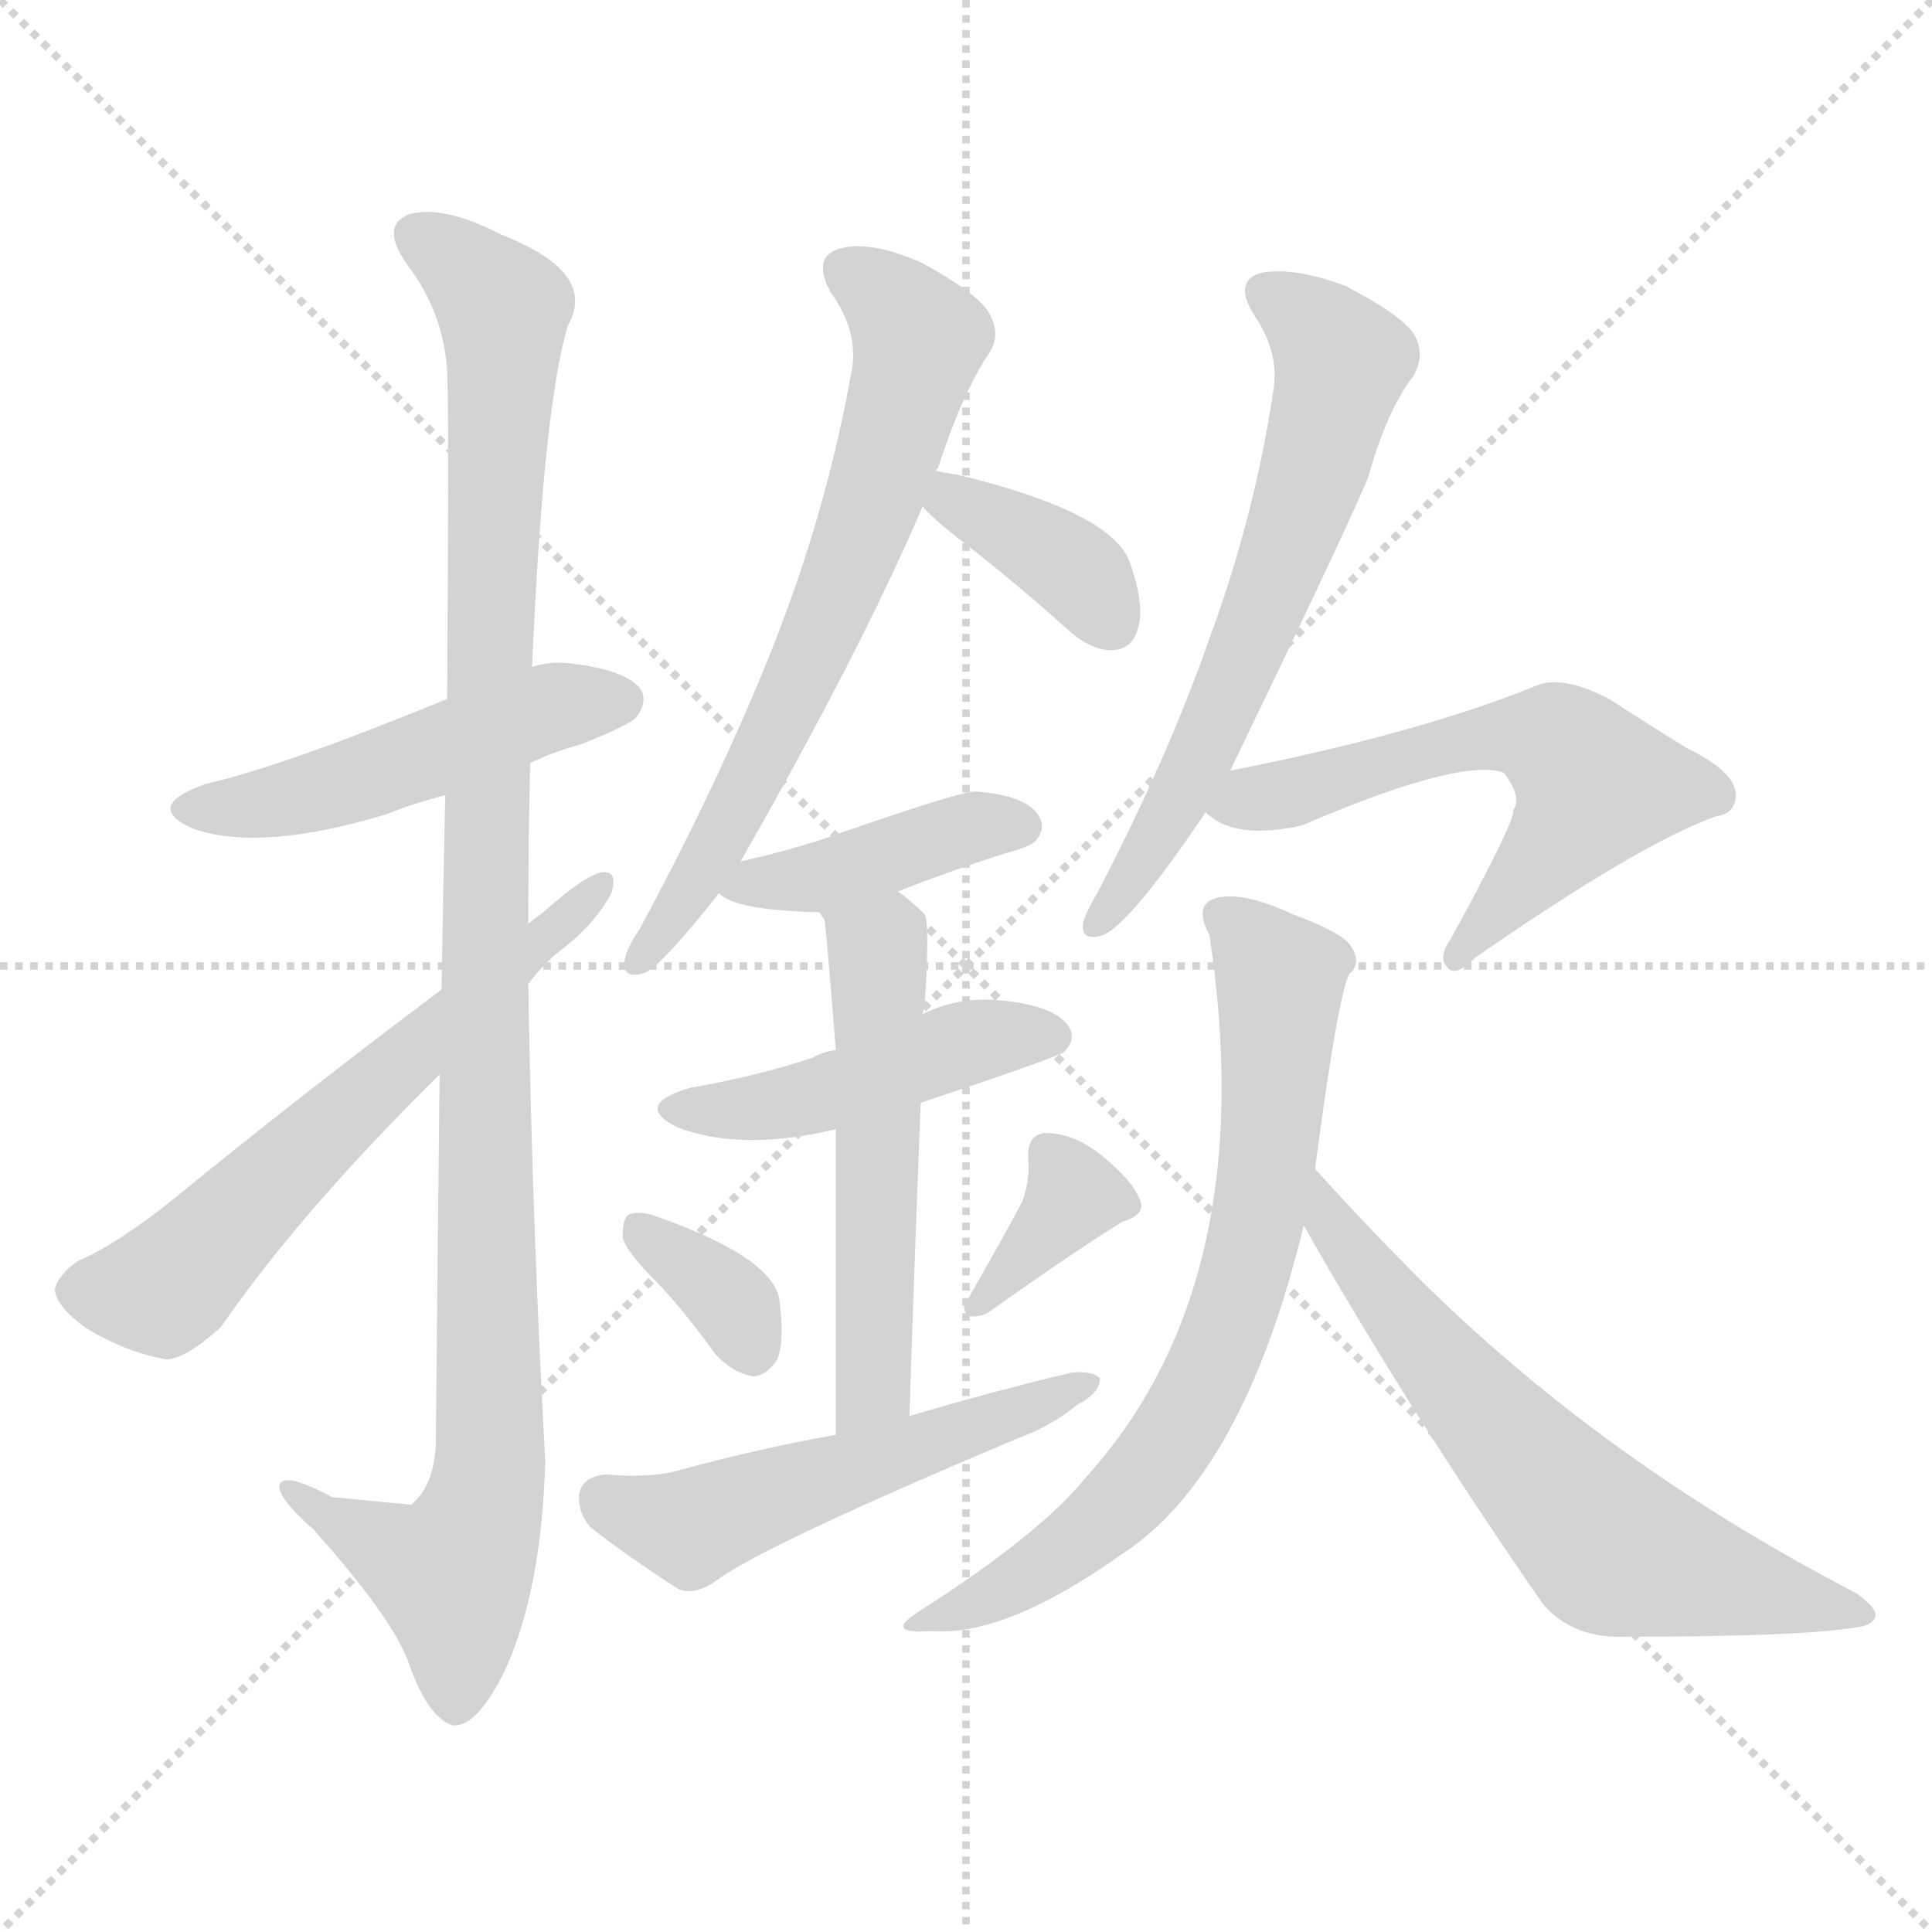 <svg version="1.1" viewBox="0 0 1024 1024" xmlns="http://www.w3.org/2000/svg">
  <g stroke="lightgray" stroke-dasharray="1,1" stroke-width="1" transform="scale(4, 4)">
    <line x1="0" y1="0" x2="256" y2="256"></line>
    <line x1="256" y1="0" x2="0" y2="256"></line>
    <line x1="128" y1="0" x2="128" y2="256"></line>
    <line x1="0" y1="128" x2="256" y2="128"></line>
  </g>
<g transform="scale(1, -1) translate(0, -900)">
   <style type="text/css">
    @keyframes keyframes0 {
      from {
       stroke: blue;
       stroke-dashoffset: 490;
       stroke-width: 128;
       }
       61% {
       animation-timing-function: step-end;
       stroke: blue;
       stroke-dashoffset: 0;
       stroke-width: 128;
       }
       to {
       stroke: black;
       stroke-width: 1024;
       }
       }
       #make-me-a-hanzi-animation-0 {
         animation: keyframes0 0.649s both;
         animation-delay: 0s;
         animation-timing-function: linear;
       }
    @keyframes keyframes1 {
      from {
       stroke: blue;
       stroke-dashoffset: 1083;
       stroke-width: 128;
       }
       78% {
       animation-timing-function: step-end;
       stroke: blue;
       stroke-dashoffset: 0;
       stroke-width: 128;
       }
       to {
       stroke: black;
       stroke-width: 1024;
       }
       }
       #make-me-a-hanzi-animation-1 {
         animation: keyframes1 1.131s both;
         animation-delay: 0.649s;
         animation-timing-function: linear;
       }
    @keyframes keyframes2 {
      from {
       stroke: blue;
       stroke-dashoffset: 616;
       stroke-width: 128;
       }
       67% {
       animation-timing-function: step-end;
       stroke: blue;
       stroke-dashoffset: 0;
       stroke-width: 128;
       }
       to {
       stroke: black;
       stroke-width: 1024;
       }
       }
       #make-me-a-hanzi-animation-2 {
         animation: keyframes2 0.751s both;
         animation-delay: 1.78s;
         animation-timing-function: linear;
       }
    @keyframes keyframes3 {
      from {
       stroke: blue;
       stroke-dashoffset: 671;
       stroke-width: 128;
       }
       69% {
       animation-timing-function: step-end;
       stroke: blue;
       stroke-dashoffset: 0;
       stroke-width: 128;
       }
       to {
       stroke: black;
       stroke-width: 1024;
       }
       }
       #make-me-a-hanzi-animation-3 {
         animation: keyframes3 0.796s both;
         animation-delay: 2.531s;
         animation-timing-function: linear;
       }
    @keyframes keyframes4 {
      from {
       stroke: blue;
       stroke-dashoffset: 376;
       stroke-width: 128;
       }
       55% {
       animation-timing-function: step-end;
       stroke: blue;
       stroke-dashoffset: 0;
       stroke-width: 128;
       }
       to {
       stroke: black;
       stroke-width: 1024;
       }
       }
       #make-me-a-hanzi-animation-4 {
         animation: keyframes4 0.556s both;
         animation-delay: 3.327s;
         animation-timing-function: linear;
       }
    @keyframes keyframes5 {
      from {
       stroke: blue;
       stroke-dashoffset: 415;
       stroke-width: 128;
       }
       57% {
       animation-timing-function: step-end;
       stroke: blue;
       stroke-dashoffset: 0;
       stroke-width: 128;
       }
       to {
       stroke: black;
       stroke-width: 1024;
       }
       }
       #make-me-a-hanzi-animation-5 {
         animation: keyframes5 0.588s both;
         animation-delay: 3.883s;
         animation-timing-function: linear;
       }
    @keyframes keyframes6 {
      from {
       stroke: blue;
       stroke-dashoffset: 460;
       stroke-width: 128;
       }
       60% {
       animation-timing-function: step-end;
       stroke: blue;
       stroke-dashoffset: 0;
       stroke-width: 128;
       }
       to {
       stroke: black;
       stroke-width: 1024;
       }
       }
       #make-me-a-hanzi-animation-6 {
         animation: keyframes6 0.624s both;
         animation-delay: 4.471s;
         animation-timing-function: linear;
       }
    @keyframes keyframes7 {
      from {
       stroke: blue;
       stroke-dashoffset: 533;
       stroke-width: 128;
       }
       63% {
       animation-timing-function: step-end;
       stroke: blue;
       stroke-dashoffset: 0;
       stroke-width: 128;
       }
       to {
       stroke: black;
       stroke-width: 1024;
       }
       }
       #make-me-a-hanzi-animation-7 {
         animation: keyframes7 0.684s both;
         animation-delay: 5.096s;
         animation-timing-function: linear;
       }
    @keyframes keyframes8 {
      from {
       stroke: blue;
       stroke-dashoffset: 345;
       stroke-width: 128;
       }
       53% {
       animation-timing-function: step-end;
       stroke: blue;
       stroke-dashoffset: 0;
       stroke-width: 128;
       }
       to {
       stroke: black;
       stroke-width: 1024;
       }
       }
       #make-me-a-hanzi-animation-8 {
         animation: keyframes8 0.531s both;
         animation-delay: 5.779s;
         animation-timing-function: linear;
       }
    @keyframes keyframes9 {
      from {
       stroke: blue;
       stroke-dashoffset: 358;
       stroke-width: 128;
       }
       54% {
       animation-timing-function: step-end;
       stroke: blue;
       stroke-dashoffset: 0;
       stroke-width: 128;
       }
       to {
       stroke: black;
       stroke-width: 1024;
       }
       }
       #make-me-a-hanzi-animation-9 {
         animation: keyframes9 0.541s both;
         animation-delay: 6.31s;
         animation-timing-function: linear;
       }
    @keyframes keyframes10 {
      from {
       stroke: blue;
       stroke-dashoffset: 528;
       stroke-width: 128;
       }
       63% {
       animation-timing-function: step-end;
       stroke: blue;
       stroke-dashoffset: 0;
       stroke-width: 128;
       }
       to {
       stroke: black;
       stroke-width: 1024;
       }
       }
       #make-me-a-hanzi-animation-10 {
         animation: keyframes10 0.68s both;
         animation-delay: 6.851s;
         animation-timing-function: linear;
       }
    @keyframes keyframes11 {
      from {
       stroke: blue;
       stroke-dashoffset: 635;
       stroke-width: 128;
       }
       67% {
       animation-timing-function: step-end;
       stroke: blue;
       stroke-dashoffset: 0;
       stroke-width: 128;
       }
       to {
       stroke: black;
       stroke-width: 1024;
       }
       }
       #make-me-a-hanzi-animation-11 {
         animation: keyframes11 0.767s both;
         animation-delay: 7.531s;
         animation-timing-function: linear;
       }
    @keyframes keyframes12 {
      from {
       stroke: blue;
       stroke-dashoffset: 583;
       stroke-width: 128;
       }
       65% {
       animation-timing-function: step-end;
       stroke: blue;
       stroke-dashoffset: 0;
       stroke-width: 128;
       }
       to {
       stroke: black;
       stroke-width: 1024;
       }
       }
       #make-me-a-hanzi-animation-12 {
         animation: keyframes12 0.724s both;
         animation-delay: 8.298s;
         animation-timing-function: linear;
       }
    @keyframes keyframes13 {
      from {
       stroke: blue;
       stroke-dashoffset: 707;
       stroke-width: 128;
       }
       70% {
       animation-timing-function: step-end;
       stroke: blue;
       stroke-dashoffset: 0;
       stroke-width: 128;
       }
       to {
       stroke: black;
       stroke-width: 1024;
       }
       }
       #make-me-a-hanzi-animation-13 {
         animation: keyframes13 0.825s both;
         animation-delay: 9.022s;
         animation-timing-function: linear;
       }
    @keyframes keyframes14 {
      from {
       stroke: blue;
       stroke-dashoffset: 641;
       stroke-width: 128;
       }
       68% {
       animation-timing-function: step-end;
       stroke: blue;
       stroke-dashoffset: 0;
       stroke-width: 128;
       }
       to {
       stroke: black;
       stroke-width: 1024;
       }
       }
       #make-me-a-hanzi-animation-14 {
         animation: keyframes14 0.772s both;
         animation-delay: 9.848s;
         animation-timing-function: linear;
       }
</style>
<path d="M 281.0 495.5 Q 293.0 501.5 308.0 505.5 Q 333.0 515.5 337.0 519.5 Q 344.0 528.5 339.0 535.5 Q 330.0 545.5 301.0 548.5 Q 291.0 549.5 282.0 546.5 L 237.0 529.5 Q 149.0 493.5 109.0 484.5 Q 75.0 472.5 103.0 460.5 Q 139.0 448.5 205.0 468.5 Q 220.0 474.5 236.0 478.5 L 281.0 495.5 Z" fill="lightgray"></path> 
<path d="M 233.0 330.5 Q 232.0 243.5 231.0 134.5 Q 230.0 112.5 218.0 102.5 Q 217.0 102.5 176.0 106.5 Q 148.0 121.5 148.0 111.5 Q 149.0 104.5 166.0 89.5 Q 209.0 41.5 217.0 17.5 Q 227.0 -10.5 240.0 -14.5 Q 253.0 -15.5 268.0 15.5 Q 287.0 57.5 289.0 125.5 Q 282.0 252.5 280.0 378.5 L 280.0 410.5 Q 280.0 453.5 281.0 495.5 L 282.0 546.5 Q 288.0 684.5 301.0 727.5 Q 317.0 755.5 266.0 775.5 Q 235.0 791.5 217.0 786.5 Q 201.0 780.5 216.0 759.5 Q 235.0 734.5 237.0 703.5 Q 238.0 685.5 237.0 529.5 L 236.0 478.5 Q 235.0 432.5 234.0 375.5 L 233.0 330.5 Z" fill="lightgray"></path> 
<path d="M 234.0 375.5 Q 158.0 318.5 92.0 264.5 Q 62.0 240.5 41.0 231.5 Q 31.0 224.5 29.0 216.5 Q 30.0 207.5 45.0 196.5 Q 66.0 183.5 88.0 179.5 Q 98.0 179.5 117.0 196.5 Q 159.0 257.5 233.0 330.5 L 280.0 378.5 Q 289.0 390.5 300.0 398.5 Q 316.0 411.5 324.0 426.5 Q 328.0 439.5 318.0 437.5 Q 308.0 434.5 288.0 416.5 L 280.0 410.5 L 234.0 375.5 Z" fill="lightgray"></path> 
<path d="M 392.0 442.5 Q 456.0 554.5 489.0 631.5 L 496.0 650.5 Q 496.0 651.5 497.0 651.5 Q 510.0 691.5 524.0 712.5 Q 531.0 722.5 524.0 734.5 Q 518.0 744.5 489.0 760.5 Q 462.0 772.5 446.0 768.5 Q 430.0 764.5 440.0 745.5 Q 456.0 723.5 451.0 701.5 Q 438.0 628.5 409.0 555.5 Q 381.0 485.5 339.0 407.5 Q 332.0 397.5 331.0 390.5 Q 330.0 380.5 342.0 384.5 Q 351.0 388.5 381.0 426.5 L 392.0 442.5 Z" fill="lightgray"></path> 
<path d="M 489.0 631.5 Q 495.0 624.5 512.0 611.5 Q 539.0 590.5 568.0 564.5 Q 580.0 554.5 591.0 555.5 Q 600.0 556.5 603.0 566.5 Q 607.0 578.5 599.0 601.5 Q 590.0 628.5 507.0 648.5 Q 500.0 649.5 496.0 650.5 C 467.0 656.5 468.0 653.5 489.0 631.5 Z" fill="lightgray"></path> 
<path d="M 476.0 427.5 Q 501.0 437.5 532.0 447.5 Q 547.0 451.5 549.0 454.5 Q 555.0 461.5 550.0 468.5 Q 543.0 478.5 517.0 480.5 Q 508.0 480.5 434.0 454.5 Q 415.0 448.5 393.0 443.5 Q 392.0 443.5 392.0 442.5 C 370.0 433.5 370.0 433.5 381.0 426.5 Q 390.0 417.5 434.0 416.5 L 476.0 427.5 Z" fill="lightgray"></path> 
<path d="M 488.0 315.5 Q 560.0 339.5 564.0 342.5 Q 571.0 349.5 566.0 356.5 Q 559.0 366.5 533.0 369.5 Q 509.0 372.5 489.0 362.5 L 443.0 343.5 Q 436.0 342.5 431.0 339.5 Q 401.0 329.5 366.0 323.5 Q 335.0 314.5 359.0 302.5 Q 393.0 289.5 443.0 301.5 L 488.0 315.5 Z" fill="lightgray"></path> 
<path d="M 482.0 149.5 Q 485.0 240.5 488.0 315.5 L 489.0 362.5 Q 489.0 363.5 490.0 365.5 Q 493.0 410.5 490.0 415.5 Q 483.0 422.5 476.0 427.5 C 452.0 446.5 423.0 444.5 434.0 416.5 Q 435.0 415.5 437.0 412.5 Q 438.0 406.5 443.0 343.5 L 443.0 301.5 Q 443.0 244.5 443.0 139.5 C 443.0 109.5 481.0 119.5 482.0 149.5 Z" fill="lightgray"></path> 
<path d="M 349.0 219.5 Q 364.0 203.5 379.0 182.5 Q 388.0 172.5 399.0 170.5 Q 406.0 170.5 412.0 179.5 Q 416.0 189.5 413.0 211.5 Q 409.0 233.5 350.0 254.5 Q 340.0 258.5 334.0 256.5 Q 330.0 255.5 330.0 244.5 Q 331.0 237.5 349.0 219.5 Z" fill="lightgray"></path> 
<path d="M 542.0 263.5 Q 532.0 244.5 513.0 211.5 Q 509.0 207.5 513.0 202.5 Q 519.0 201.5 524.0 204.5 Q 572.0 238.5 595.0 252.5 Q 608.0 256.5 604.0 264.5 Q 600.0 274.5 584.0 287.5 Q 569.0 299.5 554.0 299.5 Q 544.0 298.5 545.0 285.5 Q 546.0 275.5 542.0 263.5 Z" fill="lightgray"></path> 
<path d="M 443.0 139.5 Q 403.0 132.5 359.0 120.5 Q 344.0 116.5 321.0 118.5 Q 309.0 117.5 307.0 108.5 Q 306.0 98.5 313.0 90.5 Q 332.0 75.5 360.0 57.5 Q 369.0 54.5 380.0 62.5 Q 404.0 80.5 539.0 137.5 Q 558.0 144.5 571.0 155.5 Q 583.0 161.5 583.0 169.5 Q 579.0 173.5 568.0 172.5 Q 526.0 162.5 482.0 149.5 L 443.0 139.5 Z" fill="lightgray"></path> 
<path d="M 652.0 491.5 Q 710.0 611.5 725.0 646.5 Q 735.0 682.5 749.0 700.5 Q 756.0 712.5 749.0 723.5 Q 742.0 733.5 713.0 748.5 Q 686.0 758.5 669.0 755.5 Q 653.0 751.5 665.0 732.5 Q 678.0 713.5 675.0 693.5 Q 665.0 626.5 641.0 561.5 Q 619.0 498.5 582.0 427.5 Q 575.0 415.5 574.0 410.5 Q 573.0 400.5 585.0 404.5 Q 600.0 411.5 639.0 469.5 L 652.0 491.5 Z" fill="lightgray"></path> 
<path d="M 639.0 469.5 Q 654.0 454.5 690.0 462.5 Q 774.0 498.5 797.0 490.5 Q 807.0 477.5 802.0 470.5 Q 803.0 464.5 769.0 402.5 Q 762.0 392.5 767.0 387.5 Q 771.0 381.5 782.0 392.5 Q 870.0 453.5 910.0 467.5 Q 919.0 468.5 920.0 477.5 Q 921.0 490.5 894.0 503.5 Q 873.0 516.5 853.0 529.5 Q 828.0 542.5 814.0 536.5 Q 753.0 511.5 652.0 491.5 C 623.0 485.5 617.0 484.5 639.0 469.5 Z" fill="lightgray"></path> 
<path d="M 697.0 280.5 Q 709.0 371.5 715.0 383.5 Q 722.0 389.5 716.0 398.5 Q 712.0 405.5 685.0 415.5 Q 657.0 428.5 643.0 423.5 Q 633.0 419.5 641.0 404.5 Q 669.0 220.5 576.0 117.5 Q 552.0 87.5 488.0 46.5 Q 467.0 33.5 494.0 35.5 Q 533.0 32.5 595.0 76.5 Q 659.0 118.5 691.0 250.5 L 697.0 280.5 Z" fill="lightgray"></path> 
<path d="M 691.0 250.5 Q 746.0 153.5 818.0 49.5 Q 834.0 31.5 861.0 32.5 Q 955.0 32.5 984.0 37.5 Q 993.0 38.5 994.0 43.5 Q 995.0 47.5 984.0 55.5 Q 851.0 124.5 753.0 221.5 Q 725.0 249.5 697.0 280.5 C 677.0 302.5 676.0 276.5 691.0 250.5 Z" fill="lightgray"></path> 
      <clipPath id="make-me-a-hanzi-clip-0">
      <path d="M 281.0 495.5 Q 293.0 501.5 308.0 505.5 Q 333.0 515.5 337.0 519.5 Q 344.0 528.5 339.0 535.5 Q 330.0 545.5 301.0 548.5 Q 291.0 549.5 282.0 546.5 L 237.0 529.5 Q 149.0 493.5 109.0 484.5 Q 75.0 472.5 103.0 460.5 Q 139.0 448.5 205.0 468.5 Q 220.0 474.5 236.0 478.5 L 281.0 495.5 Z" fill="lightgray"></path>
      </clipPath>
      <path clip-path="url(#make-me-a-hanzi-clip-0)" d="M 103.0 473.5 L 159.0 477.5 L 284.0 522.5 L 329.0 528.5 " fill="none" id="make-me-a-hanzi-animation-0" stroke-dasharray="362 724" stroke-linecap="round"></path>

      <clipPath id="make-me-a-hanzi-clip-1">
      <path d="M 233.0 330.5 Q 232.0 243.5 231.0 134.5 Q 230.0 112.5 218.0 102.5 Q 217.0 102.5 176.0 106.5 Q 148.0 121.5 148.0 111.5 Q 149.0 104.5 166.0 89.5 Q 209.0 41.5 217.0 17.5 Q 227.0 -10.5 240.0 -14.5 Q 253.0 -15.5 268.0 15.5 Q 287.0 57.5 289.0 125.5 Q 282.0 252.5 280.0 378.5 L 280.0 410.5 Q 280.0 453.5 281.0 495.5 L 282.0 546.5 Q 288.0 684.5 301.0 727.5 Q 317.0 755.5 266.0 775.5 Q 235.0 791.5 217.0 786.5 Q 201.0 780.5 216.0 759.5 Q 235.0 734.5 237.0 703.5 Q 238.0 685.5 237.0 529.5 L 236.0 478.5 Q 235.0 432.5 234.0 375.5 L 233.0 330.5 Z" fill="lightgray"></path>
      </clipPath>
      <path clip-path="url(#make-me-a-hanzi-clip-1)" d="M 223.0 772.5 L 248.0 756.5 L 267.0 732.5 L 258.0 569.5 L 259.0 117.5 L 239.0 65.5 L 154.0 108.5 " fill="none" id="make-me-a-hanzi-animation-1" stroke-dasharray="955 1910" stroke-linecap="round"></path>

      <clipPath id="make-me-a-hanzi-clip-2">
      <path d="M 234.0 375.5 Q 158.0 318.5 92.0 264.5 Q 62.0 240.5 41.0 231.5 Q 31.0 224.5 29.0 216.5 Q 30.0 207.5 45.0 196.5 Q 66.0 183.5 88.0 179.5 Q 98.0 179.5 117.0 196.5 Q 159.0 257.5 233.0 330.5 L 280.0 378.5 Q 289.0 390.5 300.0 398.5 Q 316.0 411.5 324.0 426.5 Q 328.0 439.5 318.0 437.5 Q 308.0 434.5 288.0 416.5 L 280.0 410.5 L 234.0 375.5 Z" fill="lightgray"></path>
      </clipPath>
      <path clip-path="url(#make-me-a-hanzi-clip-2)" d="M 40.0 215.5 L 86.0 216.5 L 317.0 429.5 " fill="none" id="make-me-a-hanzi-animation-2" stroke-dasharray="488 976" stroke-linecap="round"></path>

      <clipPath id="make-me-a-hanzi-clip-3">
      <path d="M 392.0 442.5 Q 456.0 554.5 489.0 631.5 L 496.0 650.5 Q 496.0 651.5 497.0 651.5 Q 510.0 691.5 524.0 712.5 Q 531.0 722.5 524.0 734.5 Q 518.0 744.5 489.0 760.5 Q 462.0 772.5 446.0 768.5 Q 430.0 764.5 440.0 745.5 Q 456.0 723.5 451.0 701.5 Q 438.0 628.5 409.0 555.5 Q 381.0 485.5 339.0 407.5 Q 332.0 397.5 331.0 390.5 Q 330.0 380.5 342.0 384.5 Q 351.0 388.5 381.0 426.5 L 392.0 442.5 Z" fill="lightgray"></path>
      </clipPath>
      <path clip-path="url(#make-me-a-hanzi-clip-3)" d="M 449.0 755.5 L 472.0 740.5 L 487.0 720.5 L 474.0 668.5 L 440.0 574.5 L 392.0 473.5 L 339.0 392.5 " fill="none" id="make-me-a-hanzi-animation-3" stroke-dasharray="543 1086" stroke-linecap="round"></path>

      <clipPath id="make-me-a-hanzi-clip-4">
      <path d="M 489.0 631.5 Q 495.0 624.5 512.0 611.5 Q 539.0 590.5 568.0 564.5 Q 580.0 554.5 591.0 555.5 Q 600.0 556.5 603.0 566.5 Q 607.0 578.5 599.0 601.5 Q 590.0 628.5 507.0 648.5 Q 500.0 649.5 496.0 650.5 C 467.0 656.5 468.0 653.5 489.0 631.5 Z" fill="lightgray"></path>
      </clipPath>
      <path clip-path="url(#make-me-a-hanzi-clip-4)" d="M 500.0 643.5 L 505.0 634.5 L 575.0 593.5 L 590.0 569.5 " fill="none" id="make-me-a-hanzi-animation-4" stroke-dasharray="248 496" stroke-linecap="round"></path>

      <clipPath id="make-me-a-hanzi-clip-5">
      <path d="M 476.0 427.5 Q 501.0 437.5 532.0 447.5 Q 547.0 451.5 549.0 454.5 Q 555.0 461.5 550.0 468.5 Q 543.0 478.5 517.0 480.5 Q 508.0 480.5 434.0 454.5 Q 415.0 448.5 393.0 443.5 Q 392.0 443.5 392.0 442.5 C 370.0 433.5 370.0 433.5 381.0 426.5 Q 390.0 417.5 434.0 416.5 L 476.0 427.5 Z" fill="lightgray"></path>
      </clipPath>
      <path clip-path="url(#make-me-a-hanzi-clip-5)" d="M 387.0 428.5 L 425.0 432.5 L 513.0 460.5 L 541.0 462.5 " fill="none" id="make-me-a-hanzi-animation-5" stroke-dasharray="287 574" stroke-linecap="round"></path>

      <clipPath id="make-me-a-hanzi-clip-6">
      <path d="M 488.0 315.5 Q 560.0 339.5 564.0 342.5 Q 571.0 349.5 566.0 356.5 Q 559.0 366.5 533.0 369.5 Q 509.0 372.5 489.0 362.5 L 443.0 343.5 Q 436.0 342.5 431.0 339.5 Q 401.0 329.5 366.0 323.5 Q 335.0 314.5 359.0 302.5 Q 393.0 289.5 443.0 301.5 L 488.0 315.5 Z" fill="lightgray"></path>
      </clipPath>
      <path clip-path="url(#make-me-a-hanzi-clip-6)" d="M 360.0 313.5 L 417.0 315.5 L 525.0 350.5 L 558.0 350.5 " fill="none" id="make-me-a-hanzi-animation-6" stroke-dasharray="332 664" stroke-linecap="round"></path>

      <clipPath id="make-me-a-hanzi-clip-7">
      <path d="M 482.0 149.5 Q 485.0 240.5 488.0 315.5 L 489.0 362.5 Q 489.0 363.5 490.0 365.5 Q 493.0 410.5 490.0 415.5 Q 483.0 422.5 476.0 427.5 C 452.0 446.5 423.0 444.5 434.0 416.5 Q 435.0 415.5 437.0 412.5 Q 438.0 406.5 443.0 343.5 L 443.0 301.5 Q 443.0 244.5 443.0 139.5 C 443.0 109.5 481.0 119.5 482.0 149.5 Z" fill="lightgray"></path>
      </clipPath>
      <path clip-path="url(#make-me-a-hanzi-clip-7)" d="M 446.0 411.5 L 465.0 393.5 L 466.0 376.5 L 464.0 174.5 L 459.0 158.5 L 448.0 148.5 " fill="none" id="make-me-a-hanzi-animation-7" stroke-dasharray="405 810" stroke-linecap="round"></path>

      <clipPath id="make-me-a-hanzi-clip-8">
      <path d="M 349.0 219.5 Q 364.0 203.5 379.0 182.5 Q 388.0 172.5 399.0 170.5 Q 406.0 170.5 412.0 179.5 Q 416.0 189.5 413.0 211.5 Q 409.0 233.5 350.0 254.5 Q 340.0 258.5 334.0 256.5 Q 330.0 255.5 330.0 244.5 Q 331.0 237.5 349.0 219.5 Z" fill="lightgray"></path>
      </clipPath>
      <path clip-path="url(#make-me-a-hanzi-clip-8)" d="M 338.0 248.5 L 382.0 215.5 L 399.0 185.5 " fill="none" id="make-me-a-hanzi-animation-8" stroke-dasharray="217 434" stroke-linecap="round"></path>

      <clipPath id="make-me-a-hanzi-clip-9">
      <path d="M 542.0 263.5 Q 532.0 244.5 513.0 211.5 Q 509.0 207.5 513.0 202.5 Q 519.0 201.5 524.0 204.5 Q 572.0 238.5 595.0 252.5 Q 608.0 256.5 604.0 264.5 Q 600.0 274.5 584.0 287.5 Q 569.0 299.5 554.0 299.5 Q 544.0 298.5 545.0 285.5 Q 546.0 275.5 542.0 263.5 Z" fill="lightgray"></path>
      </clipPath>
      <path clip-path="url(#make-me-a-hanzi-clip-9)" d="M 555.0 288.5 L 567.0 263.5 L 518.0 207.5 " fill="none" id="make-me-a-hanzi-animation-9" stroke-dasharray="230 460" stroke-linecap="round"></path>

      <clipPath id="make-me-a-hanzi-clip-10">
      <path d="M 443.0 139.5 Q 403.0 132.5 359.0 120.5 Q 344.0 116.5 321.0 118.5 Q 309.0 117.5 307.0 108.5 Q 306.0 98.5 313.0 90.5 Q 332.0 75.5 360.0 57.5 Q 369.0 54.5 380.0 62.5 Q 404.0 80.5 539.0 137.5 Q 558.0 144.5 571.0 155.5 Q 583.0 161.5 583.0 169.5 Q 579.0 173.5 568.0 172.5 Q 526.0 162.5 482.0 149.5 L 443.0 139.5 Z" fill="lightgray"></path>
      </clipPath>
      <path clip-path="url(#make-me-a-hanzi-clip-10)" d="M 320.0 105.5 L 366.0 90.5 L 522.0 143.5 L 575.0 168.5 " fill="none" id="make-me-a-hanzi-animation-10" stroke-dasharray="400 800" stroke-linecap="round"></path>

      <clipPath id="make-me-a-hanzi-clip-11">
      <path d="M 652.0 491.5 Q 710.0 611.5 725.0 646.5 Q 735.0 682.5 749.0 700.5 Q 756.0 712.5 749.0 723.5 Q 742.0 733.5 713.0 748.5 Q 686.0 758.5 669.0 755.5 Q 653.0 751.5 665.0 732.5 Q 678.0 713.5 675.0 693.5 Q 665.0 626.5 641.0 561.5 Q 619.0 498.5 582.0 427.5 Q 575.0 415.5 574.0 410.5 Q 573.0 400.5 585.0 404.5 Q 600.0 411.5 639.0 469.5 L 652.0 491.5 Z" fill="lightgray"></path>
      </clipPath>
      <path clip-path="url(#make-me-a-hanzi-clip-11)" d="M 672.0 743.5 L 697.0 727.5 L 711.0 708.5 L 700.0 663.5 L 651.0 530.5 L 621.0 468.5 L 582.0 411.5 " fill="none" id="make-me-a-hanzi-animation-11" stroke-dasharray="507 1014" stroke-linecap="round"></path>

      <clipPath id="make-me-a-hanzi-clip-12">
      <path d="M 639.0 469.5 Q 654.0 454.5 690.0 462.5 Q 774.0 498.5 797.0 490.5 Q 807.0 477.5 802.0 470.5 Q 803.0 464.5 769.0 402.5 Q 762.0 392.5 767.0 387.5 Q 771.0 381.5 782.0 392.5 Q 870.0 453.5 910.0 467.5 Q 919.0 468.5 920.0 477.5 Q 921.0 490.5 894.0 503.5 Q 873.0 516.5 853.0 529.5 Q 828.0 542.5 814.0 536.5 Q 753.0 511.5 652.0 491.5 C 623.0 485.5 617.0 484.5 639.0 469.5 Z" fill="lightgray"></path>
      </clipPath>
      <path clip-path="url(#make-me-a-hanzi-clip-12)" d="M 647.0 472.5 L 696.0 481.5 L 775.0 507.5 L 825.0 506.5 L 844.0 480.5 L 773.0 394.5 " fill="none" id="make-me-a-hanzi-animation-12" stroke-dasharray="455 910" stroke-linecap="round"></path>

      <clipPath id="make-me-a-hanzi-clip-13">
      <path d="M 697.0 280.5 Q 709.0 371.5 715.0 383.5 Q 722.0 389.5 716.0 398.5 Q 712.0 405.5 685.0 415.5 Q 657.0 428.5 643.0 423.5 Q 633.0 419.5 641.0 404.5 Q 669.0 220.5 576.0 117.5 Q 552.0 87.5 488.0 46.5 Q 467.0 33.5 494.0 35.5 Q 533.0 32.5 595.0 76.5 Q 659.0 118.5 691.0 250.5 L 697.0 280.5 Z" fill="lightgray"></path>
      </clipPath>
      <path clip-path="url(#make-me-a-hanzi-clip-13)" d="M 649.0 413.5 L 668.0 395.5 L 678.0 370.5 L 669.0 262.5 L 644.0 178.5 L 617.0 130.5 L 576.0 86.5 L 533.0 58.5 L 500.0 45.5 " fill="none" id="make-me-a-hanzi-animation-13" stroke-dasharray="579 1158" stroke-linecap="round"></path>

      <clipPath id="make-me-a-hanzi-clip-14">
      <path d="M 691.0 250.5 Q 746.0 153.5 818.0 49.5 Q 834.0 31.5 861.0 32.5 Q 955.0 32.5 984.0 37.5 Q 993.0 38.5 994.0 43.5 Q 995.0 47.5 984.0 55.5 Q 851.0 124.5 753.0 221.5 Q 725.0 249.5 697.0 280.5 C 677.0 302.5 676.0 276.5 691.0 250.5 Z" fill="lightgray"></path>
      </clipPath>
      <path clip-path="url(#make-me-a-hanzi-clip-14)" d="M 698.0 272.5 L 714.0 238.5 L 850.0 82.5 L 930.0 56.5 L 985.0 46.5 " fill="none" id="make-me-a-hanzi-animation-14" stroke-dasharray="513 1026" stroke-linecap="round"></path>

</g>
</svg>
